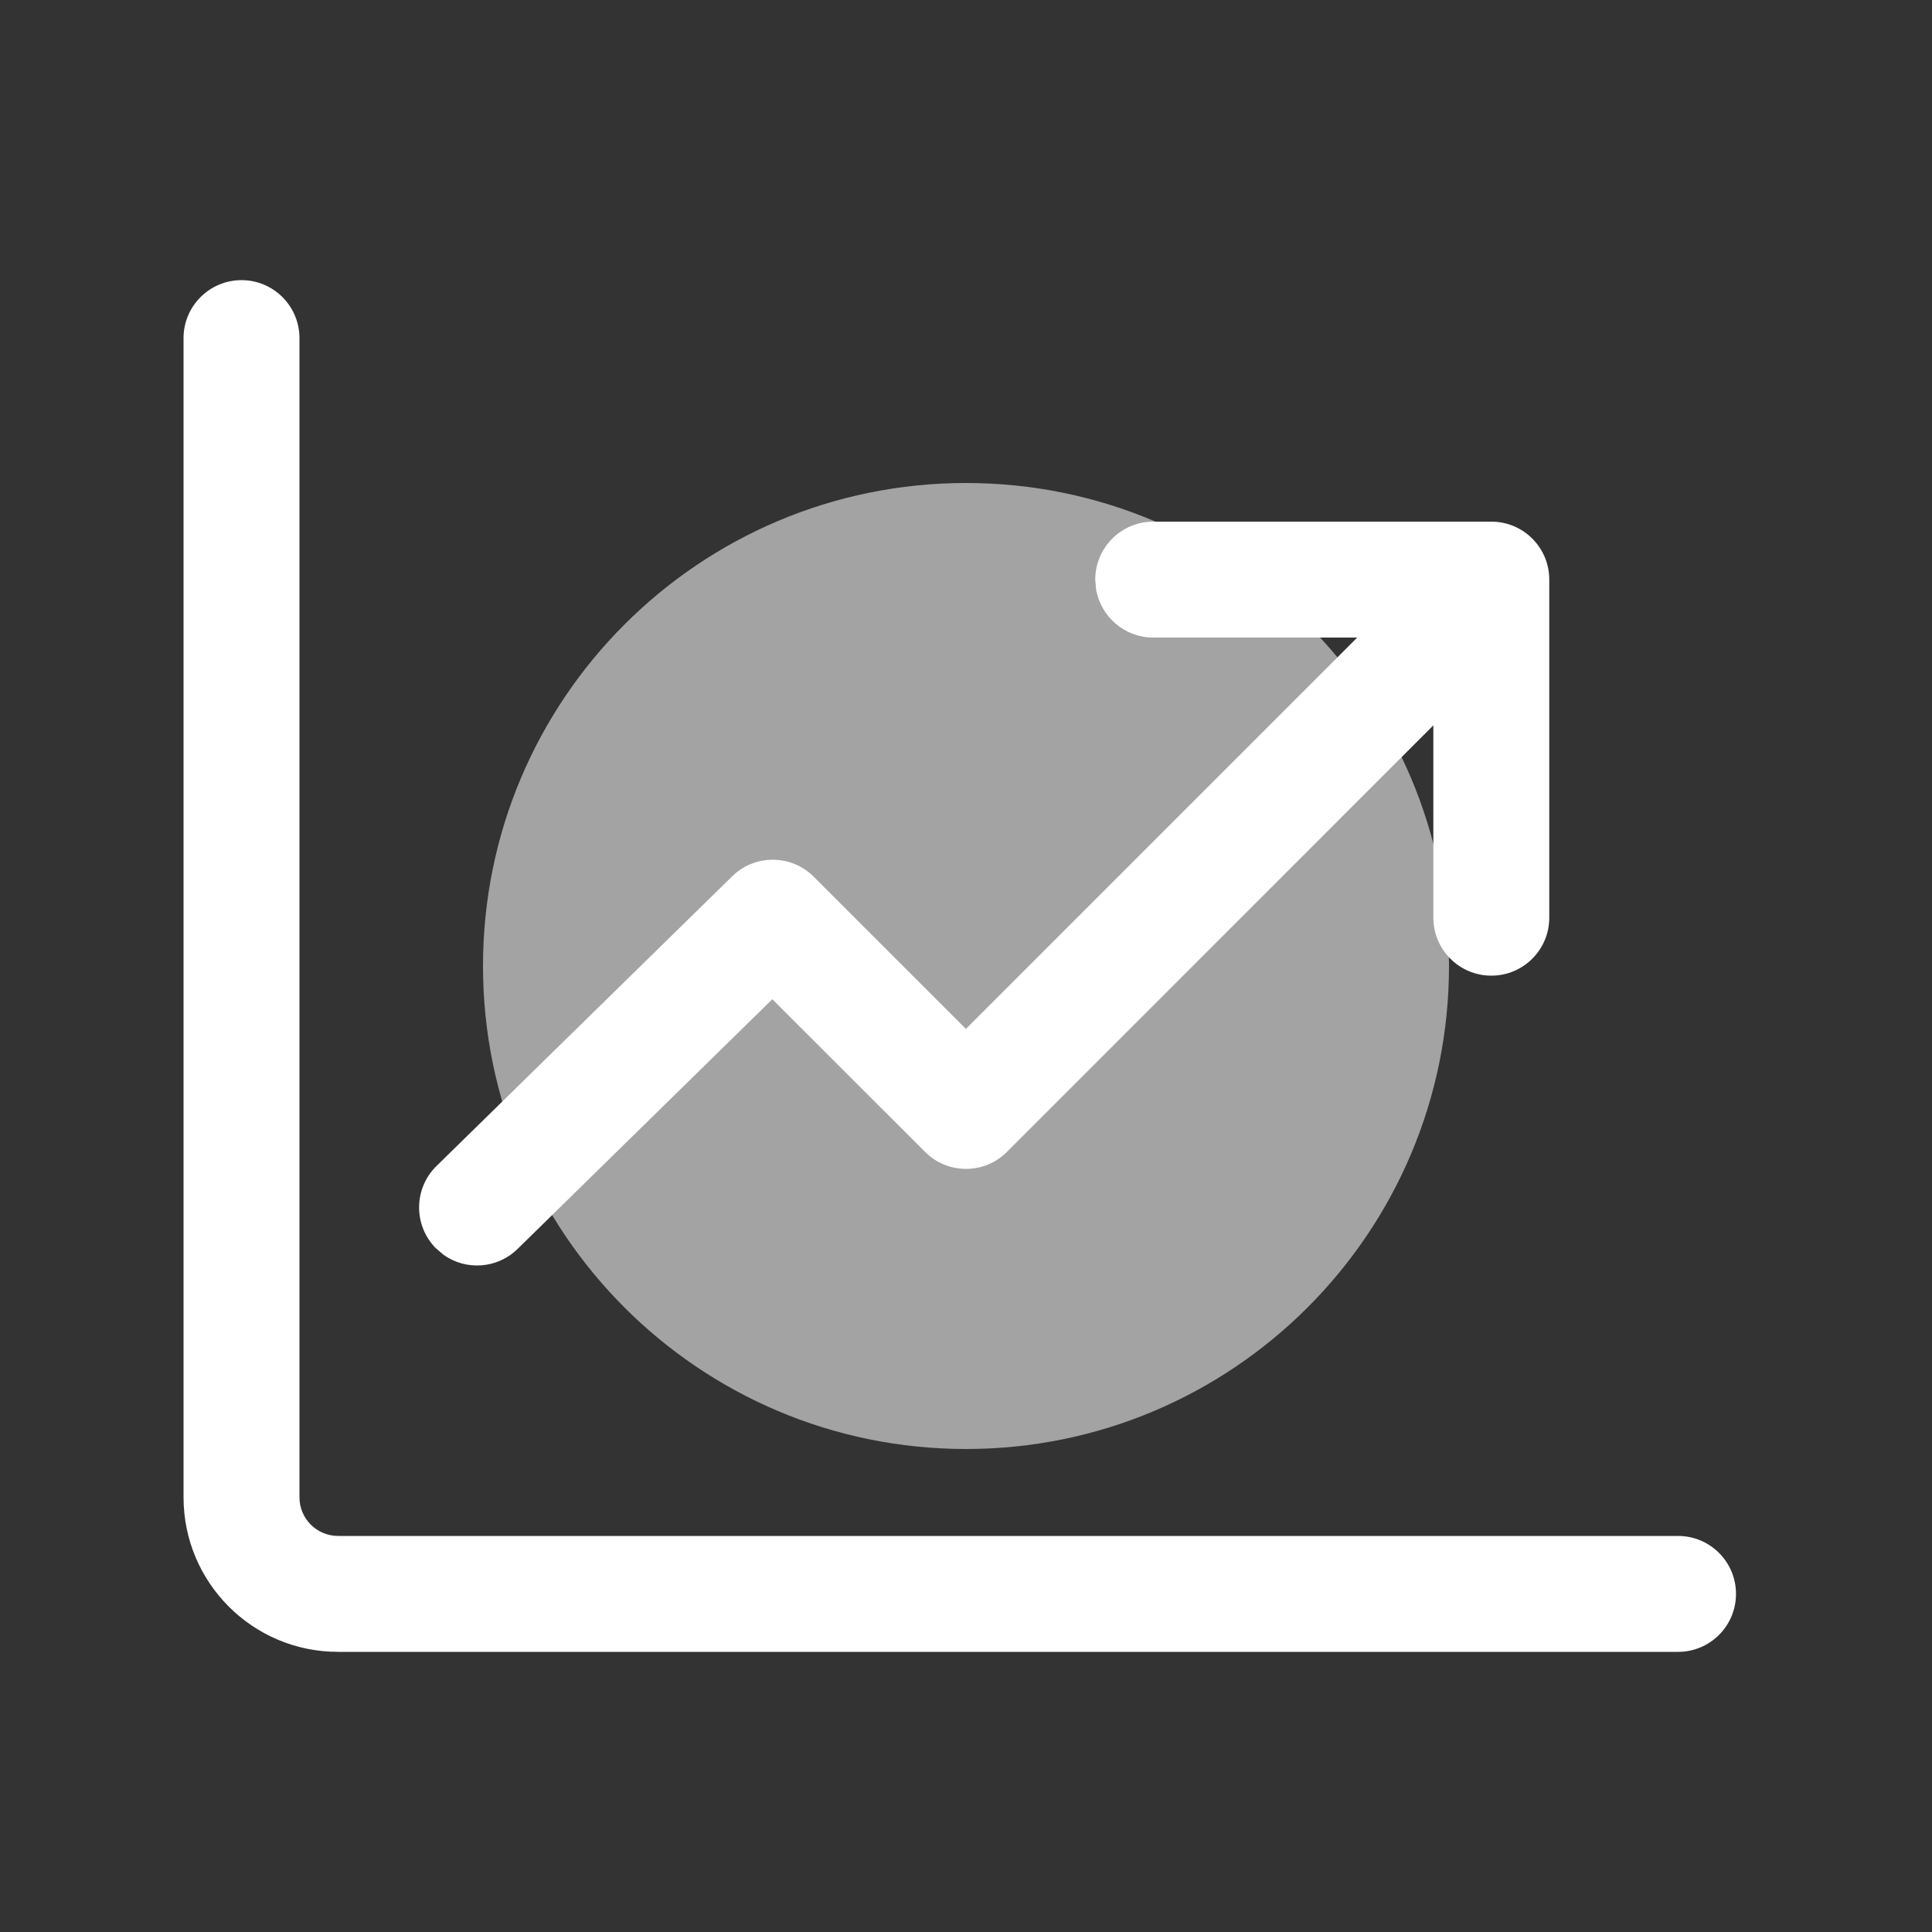 <?xml version="1.0" encoding="UTF-8"?>
<svg width="20px" height="20px" viewBox="0 0 20 20" version="1.1" xmlns="http://www.w3.org/2000/svg" xmlns:xlink="http://www.w3.org/1999/xlink">
    <rect x="0" y="0" width="20" height="20" fill="#333333" stroke="none"/>
    <title>overview-second menu-pressed</title>
    <g id="overview-second-menu-pressed" stroke="none" stroke-width="1" fill="none" fill-rule="evenodd">
        <g id="overview">
            <path d="M10,5 C12.761,5 15,7.239 15,10 C15,12.761 12.761,15 10,15 C7.239,15 5,12.761 5,10 C5,7.239 7.239,5 10,5 Z" id="路径-7" fill="#FFFFFF" opacity="0.55"></path>
            <rect id="矩形" x="0" y="0" width="20" height="20"></rect>
            <path d="M2.5,2.9 C2.831,2.9 3.1,3.169 3.1,3.5 L3.1,15.5 C3.1,15.721 3.279,15.9 3.5,15.9 L17.371,15.9 C17.703,15.9 17.971,16.169 17.971,16.5 C17.971,16.831 17.703,17.1 17.371,17.1 L3.5,17.1 C2.616,17.1 1.9,16.384 1.9,15.5 L1.9,3.5 C1.9,3.169 2.169,2.9 2.5,2.9 Z" id="路径-4" fill="#FFFFFF" fill-rule="nonzero"></path>
            <path d="M15.438,5.4 C15.77,5.4 16.038,5.669 16.038,6 L16.038,9.5 C16.038,9.831 15.77,10.1 15.438,10.1 C15.107,10.1 14.838,9.831 14.838,9.5 L14.838,7.509 L10.424,11.924 C10.19,12.159 9.81,12.159 9.576,11.924 L7.995,10.344 L5.358,12.929 C5.148,13.135 4.824,13.155 4.592,12.99 L4.51,12.92 C4.278,12.683 4.282,12.303 4.518,12.071 L7.58,9.071 C7.815,8.841 8.192,8.843 8.424,9.076 L9.999,10.651 L14.05,6.6 L11.938,6.6 C11.64,6.6 11.393,6.382 11.346,6.097 L11.338,6 C11.338,5.669 11.607,5.4 11.938,5.4 L15.438,5.4 Z" id="路径" fill="#FFFFFF" fill-rule="nonzero"></path>
        </g>
    </g>
</svg>